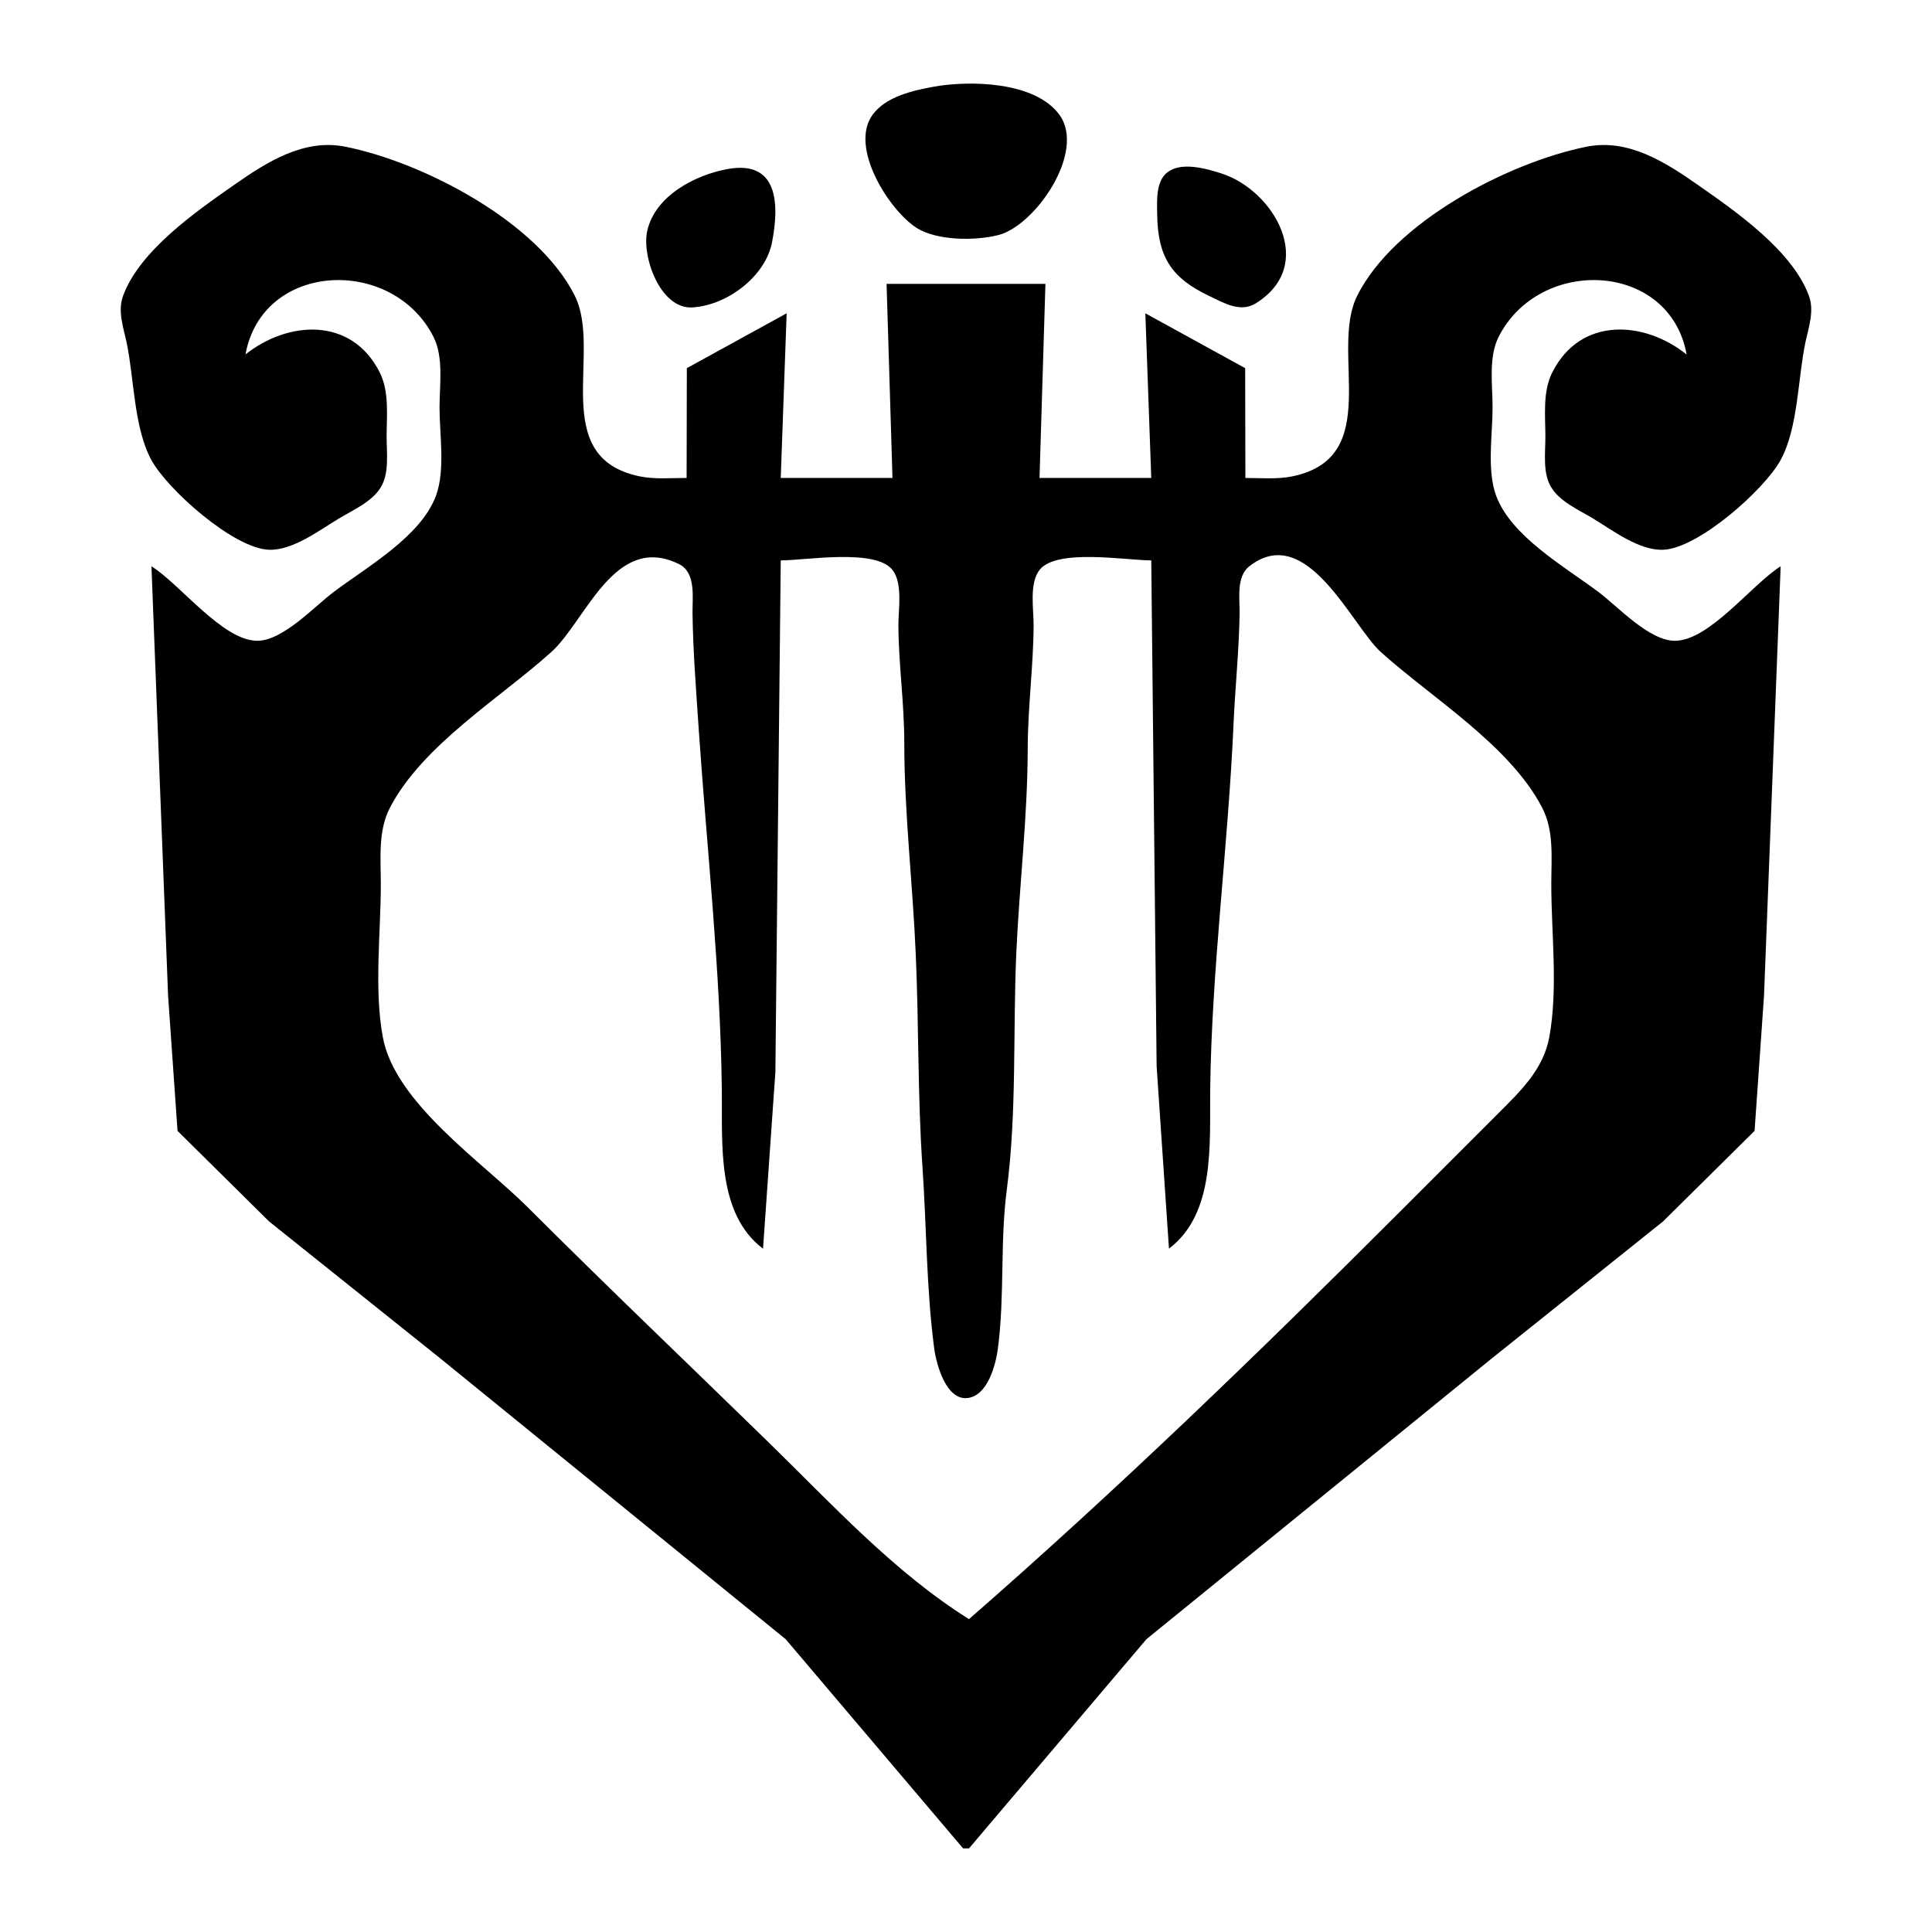 <?xml version="1.0" encoding="UTF-8"?>
<svg id="svg1" width="24" height="24" preserveAspectRatio="xMidYMid" version="1.0" viewBox="0 0 18 18" xml:space="preserve" xmlns="http://www.w3.org/2000/svg"><path id="path1" d="m8.699 0.808c-0.194 0.035-0.446 0.092-0.569 0.261-0.22 0.301 0.15 0.884 0.405 1.051 0.19 0.124 0.55 0.125 0.766 0.07 0.345-0.087 0.82-0.777 0.569-1.121-0.226-0.31-0.834-0.322-1.172-0.261m-6.411 2.495c0.157-0.869 1.37-0.919 1.752-0.164 0.096 0.19 0.056 0.451 0.056 0.657 0 0.252 0.055 0.583-0.033 0.822-0.14 0.38-0.643 0.664-0.953 0.897-0.181 0.136-0.473 0.455-0.712 0.455-0.322 1.03e-4 -0.718-0.527-0.986-0.694l0.155 4 0.088 1.26 0.853 0.844 1.589 1.271 3.224 2.621 1.653 1.949h0.055l1.653-1.949 3.224-2.621 1.589-1.271 0.853-0.844 0.088-1.26 0.155-4c-0.268 0.168-0.665 0.695-0.986 0.694-0.24-7.7e-5 -0.531-0.319-0.712-0.455-0.31-0.233-0.813-0.517-0.953-0.897-0.088-0.239-0.033-0.57-0.033-0.822 0-0.207-0.04-0.467 0.056-0.657 0.382-0.755 1.595-0.705 1.752 0.164-0.393-0.315-0.987-0.356-1.251 0.165-0.092 0.181-0.065 0.406-0.065 0.603 5.8e-5 0.149-0.027 0.34 0.056 0.472 0.082 0.132 0.254 0.207 0.382 0.284 0.185 0.111 0.432 0.303 0.658 0.295 0.328-0.011 0.944-0.559 1.095-0.835 0.164-0.299 0.161-0.761 0.231-1.094 0.03-0.142 0.086-0.296 0.033-0.438-0.155-0.42-0.679-0.784-1.031-1.03-0.307-0.215-0.652-0.436-1.041-0.358-0.727 0.146-1.792 0.7-2.136 1.388-0.262 0.523 0.255 1.505-0.604 1.683-0.141 0.029-0.295 0.015-0.438 0.015l-0.002-1.023-0.93-0.511 0.055 1.534h-1.041l0.055-1.808h-1.48l0.055 1.808h-1.041l0.055-1.534-0.93 0.511-0.002 1.023c-0.143-1.6e-5 -0.297 0.014-0.438-0.015-0.859-0.178-0.343-1.16-0.604-1.683-0.344-0.688-1.409-1.242-2.136-1.388-0.389-0.078-0.734 0.143-1.041 0.358-0.352 0.246-0.876 0.61-1.031 1.03-0.053 0.143 0.003 0.297 0.033 0.438 0.07 0.333 0.067 0.795 0.231 1.094 0.151 0.276 0.767 0.824 1.095 0.835 0.226 0.007 0.473-0.185 0.658-0.295 0.129-0.077 0.3-0.152 0.382-0.284 0.083-0.133 0.056-0.323 0.056-0.472 7.6e-5 -0.196 0.027-0.422-0.065-0.603-0.264-0.521-0.857-0.479-1.251-0.165m4.493-1.728c-0.303 0.055-0.676 0.249-0.749 0.577-0.053 0.24 0.123 0.73 0.421 0.712 0.325-0.019 0.679-0.289 0.741-0.603 0.072-0.365 0.055-0.772-0.413-0.686m4.096 0.031c-0.106 0.085-0.096 0.261-0.094 0.382 0.004 0.406 0.13 0.602 0.492 0.773 0.134 0.063 0.283 0.154 0.427 0.065 0.574-0.357 0.169-1.051-0.317-1.209-0.139-0.045-0.378-0.114-0.507-0.011m-3.767 10.027 0.115-1.644 0.05-4.768c0.235 0 0.881-0.113 1.04 0.088 0.099 0.125 0.056 0.367 0.056 0.515 0.002 0.367 0.055 0.728 0.055 1.096 2.54e-4 0.657 0.079 1.317 0.107 1.973 0.029 0.657 0.017 1.317 0.062 1.973 0.039 0.565 0.036 1.137 0.11 1.699 0.019 0.144 0.112 0.493 0.319 0.459 0.182-0.03 0.254-0.31 0.274-0.459 0.065-0.493 0.019-0.99 0.083-1.48 0.094-0.72 0.057-1.467 0.088-2.192 0.028-0.637 0.106-1.28 0.107-1.918 6.16e-4 -0.386 0.053-0.766 0.055-1.151 7.27e-4 -0.148-0.043-0.39 0.056-0.515 0.159-0.201 0.805-0.088 1.04-0.088l0.05 4.713 0.115 1.699c0.434-0.327 0.378-0.98 0.384-1.48 0.014-1.132 0.167-2.267 0.217-3.397 0.015-0.346 0.052-0.696 0.057-1.041 0.002-0.133-0.032-0.342 0.088-0.437 0.537-0.425 0.958 0.554 1.228 0.797 0.48 0.432 1.198 0.866 1.502 1.448 0.114 0.218 0.086 0.474 0.086 0.712 0 0.459 0.064 0.972-0.018 1.425-0.055 0.302-0.267 0.504-0.475 0.712l-0.932 0.932c-1.301 1.301-2.615 2.572-4 3.781-0.693-0.433-1.281-1.075-1.863-1.643-0.749-0.731-1.506-1.452-2.247-2.193-0.421-0.421-1.241-0.974-1.352-1.589-0.082-0.453-0.018-0.966-0.018-1.425 0-0.238-0.028-0.494 0.086-0.712 0.304-0.582 1.022-1.016 1.502-1.448 0.32-0.287 0.589-1.115 1.189-0.82 0.162 0.079 0.125 0.312 0.127 0.46 5e-3 0.361 0.035 0.735 0.059 1.096 0.076 1.108 0.201 2.232 0.214 3.343 6e-3 0.5-0.05 1.152 0.384 1.48z"/></svg>
